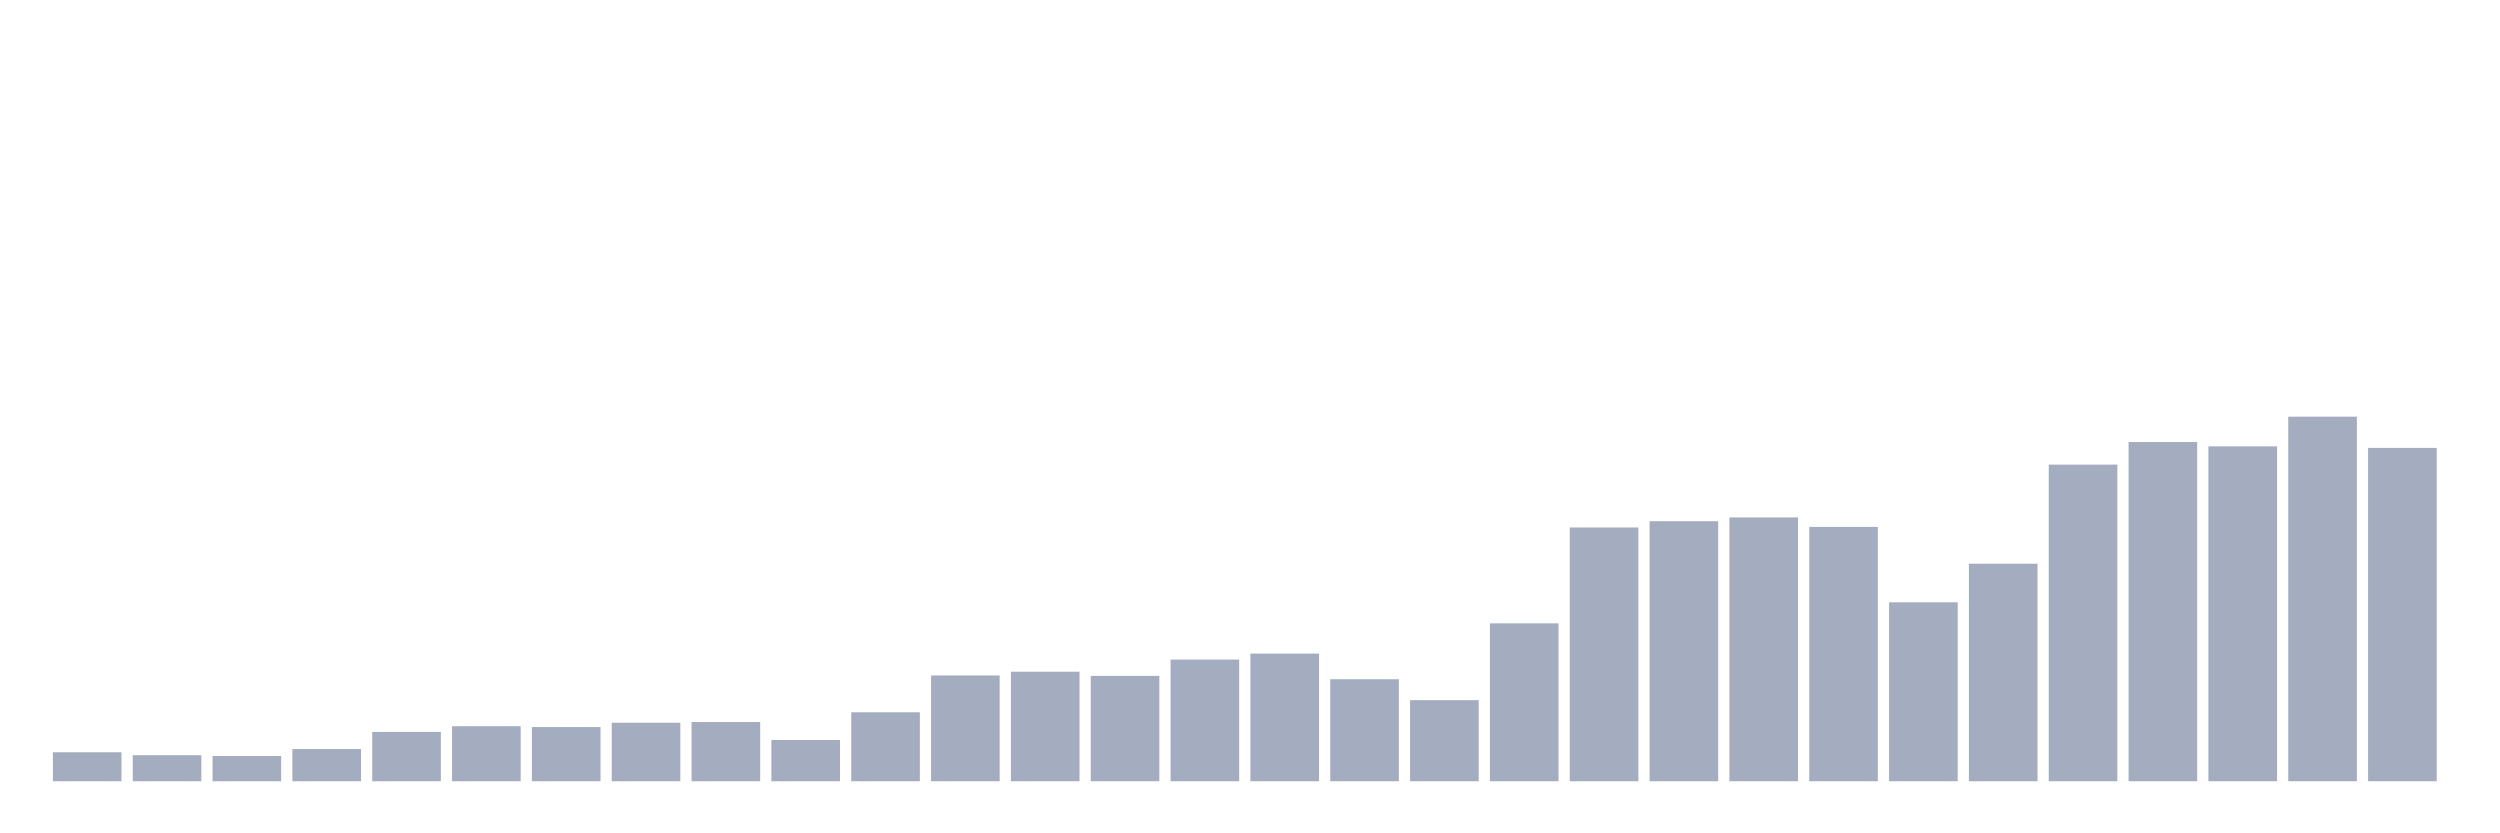 <svg xmlns="http://www.w3.org/2000/svg" viewBox="0 0 480 160"><g transform="translate(10,10)"><rect class="bar" x="0.153" width="13.175" y="134.434" height="5.566" fill="rgb(164,173,192)"></rect><rect class="bar" x="15.482" width="13.175" y="134.996" height="5.004" fill="rgb(164,173,192)"></rect><rect class="bar" x="30.81" width="13.175" y="135.157" height="4.843" fill="rgb(164,173,192)"></rect><rect class="bar" x="46.138" width="13.175" y="133.819" height="6.181" fill="rgb(164,173,192)"></rect><rect class="bar" x="61.466" width="13.175" y="130.528" height="9.472" fill="rgb(164,173,192)"></rect><rect class="bar" x="76.794" width="13.175" y="129.43" height="10.57" fill="rgb(164,173,192)"></rect><rect class="bar" x="92.123" width="13.175" y="129.591" height="10.409" fill="rgb(164,173,192)"></rect><rect class="bar" x="107.451" width="13.175" y="128.761" height="11.239" fill="rgb(164,173,192)"></rect><rect class="bar" x="122.779" width="13.175" y="128.628" height="11.372" fill="rgb(164,173,192)"></rect><rect class="bar" x="138.107" width="13.175" y="132.08" height="7.92" fill="rgb(164,173,192)"></rect><rect class="bar" x="153.436" width="13.175" y="126.755" height="13.245" fill="rgb(164,173,192)"></rect><rect class="bar" x="168.764" width="13.175" y="119.69" height="20.31" fill="rgb(164,173,192)"></rect><rect class="bar" x="184.092" width="13.175" y="118.968" height="21.032" fill="rgb(164,173,192)"></rect><rect class="bar" x="199.42" width="13.175" y="119.771" height="20.229" fill="rgb(164,173,192)"></rect><rect class="bar" x="214.748" width="13.175" y="116.64" height="23.36" fill="rgb(164,173,192)"></rect><rect class="bar" x="230.077" width="13.175" y="115.489" height="24.511" fill="rgb(164,173,192)"></rect><rect class="bar" x="245.405" width="13.175" y="120.413" height="19.587" fill="rgb(164,173,192)"></rect><rect class="bar" x="260.733" width="13.175" y="124.427" height="15.573" fill="rgb(164,173,192)"></rect><rect class="bar" x="276.061" width="13.175" y="109.683" height="30.317" fill="rgb(164,173,192)"></rect><rect class="bar" x="291.39" width="13.175" y="91.273" height="48.727" fill="rgb(164,173,192)"></rect><rect class="bar" x="306.718" width="13.175" y="90.069" height="49.931" fill="rgb(164,173,192)"></rect><rect class="bar" x="322.046" width="13.175" y="89.346" height="50.654" fill="rgb(164,173,192)"></rect><rect class="bar" x="337.374" width="13.175" y="91.166" height="48.834" fill="rgb(164,173,192)"></rect><rect class="bar" x="352.702" width="13.175" y="105.642" height="34.358" fill="rgb(164,173,192)"></rect><rect class="bar" x="368.031" width="13.175" y="98.23" height="41.77" fill="rgb(164,173,192)"></rect><rect class="bar" x="383.359" width="13.175" y="79.205" height="60.795" fill="rgb(164,173,192)"></rect><rect class="bar" x="398.687" width="13.175" y="74.87" height="65.13" fill="rgb(164,173,192)"></rect><rect class="bar" x="414.015" width="13.175" y="75.7" height="64.3" fill="rgb(164,173,192)"></rect><rect class="bar" x="429.344" width="13.175" y="70" height="70" fill="rgb(164,173,192)"></rect><rect class="bar" x="444.672" width="13.175" y="75.994" height="64.006" fill="rgb(164,173,192)"></rect></g></svg>